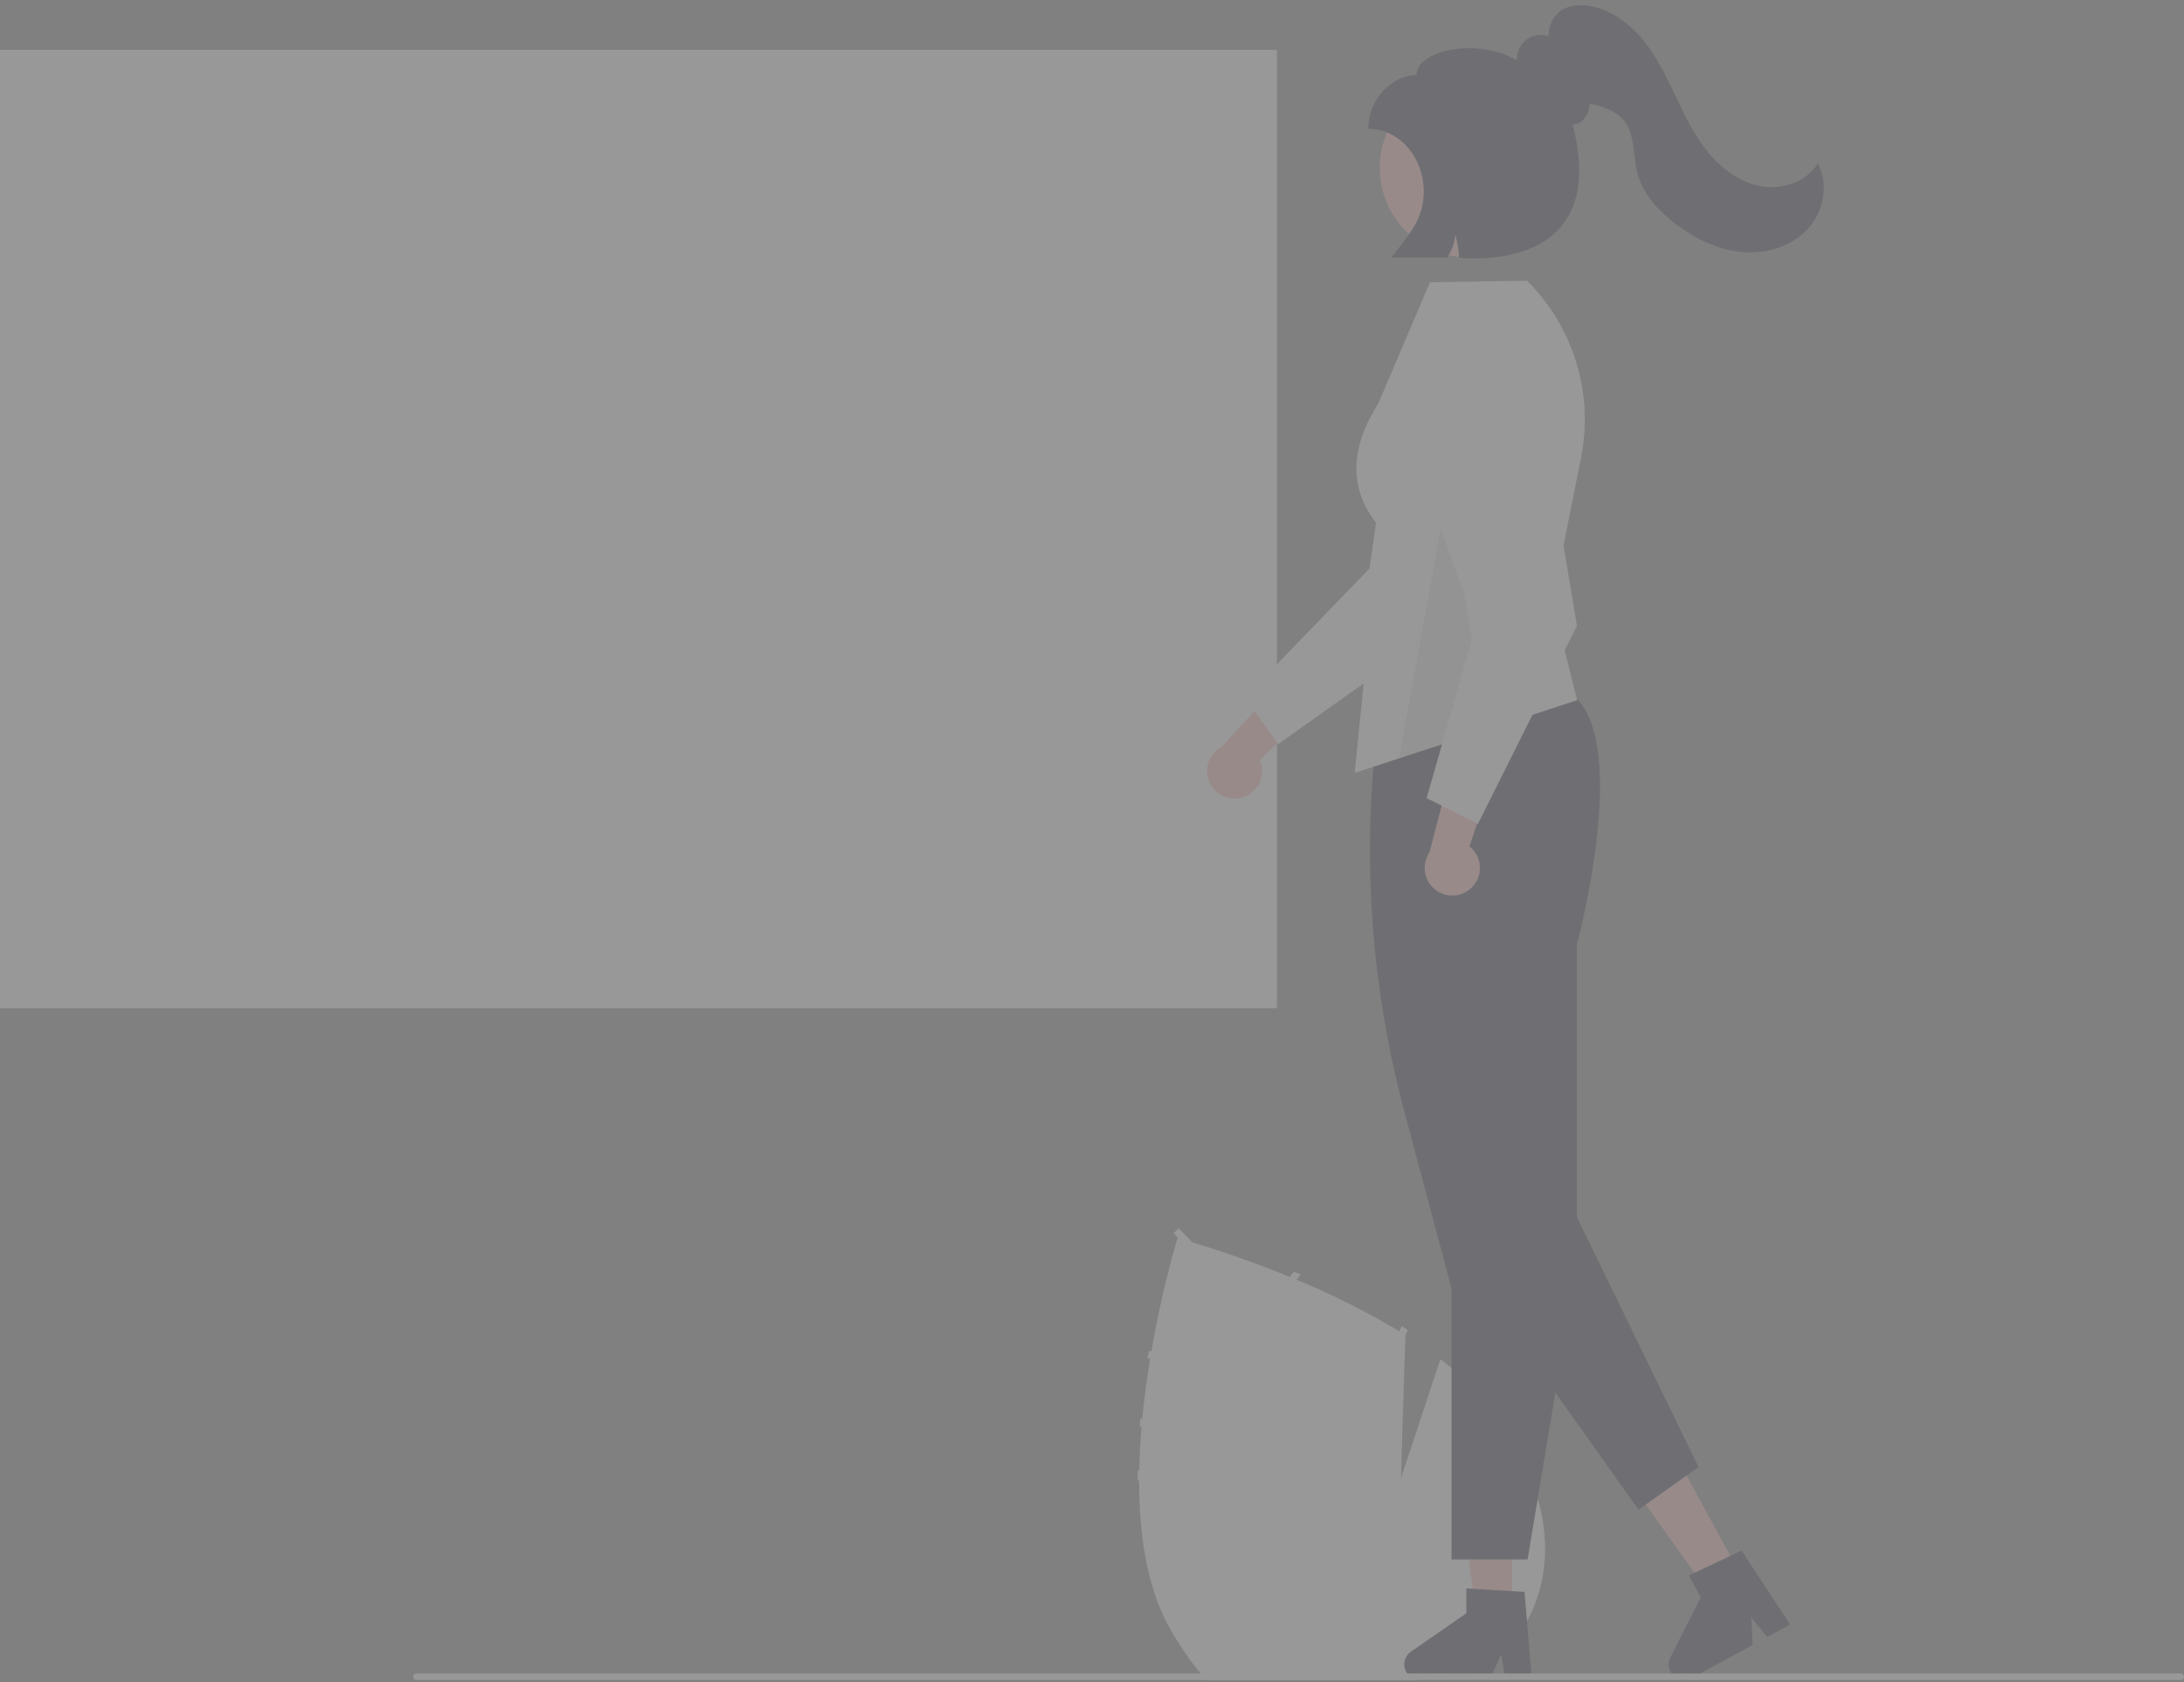 <svg width="100" height="77" viewBox="0 0 100 77" fill="none" xmlns="http://www.w3.org/2000/svg">
<rect x="0" y="0" width="100" height="77" fill="#808080" stroke="none"/>
<g opacity="0.2" clip-path="url(#clip0_582_982)">
<path d="M67.87 76.663C67.772 76.746 67.672 76.828 67.57 76.908H55.23C55.159 76.828 55.088 76.746 55.018 76.663C54.448 75.98 53.947 75.243 53.52 74.462C52.507 72.636 52.158 70.244 52.158 67.807C52.158 67.658 52.159 67.509 52.162 67.36C52.174 66.677 52.212 65.992 52.268 65.319C52.278 65.201 52.289 65.085 52.3 64.969C52.391 64.004 52.52 63.063 52.665 62.185C52.684 62.073 52.702 61.962 52.722 61.852C53.019 60.107 53.417 58.381 53.915 56.682C53.915 56.682 53.931 56.686 53.963 56.694C54.054 56.72 54.273 56.78 54.594 56.876C55.479 57.138 57.141 57.668 59.057 58.455C59.162 58.498 59.268 58.542 59.374 58.587C60.996 59.255 62.565 60.043 64.07 60.945C64.163 61.001 64.255 61.059 64.348 61.116V61.124L64.146 67.67L65.952 62.221C66.321 62.501 66.673 62.791 67.008 63.092C67.101 63.174 67.193 63.258 67.283 63.346C68.045 64.045 68.696 64.856 69.212 65.753C71.915 70.626 70.781 74.208 67.87 76.663Z" fill="#FBFBFB"/>
<path d="M66.129 76.907H65.801C65.799 76.826 65.796 76.745 65.791 76.663C65.658 74.201 64.602 71.481 63.164 68.857C63.112 68.761 63.06 68.664 63.005 68.568C62.307 67.32 61.529 66.098 60.725 64.938C60.663 64.847 60.6 64.756 60.536 64.665C59.466 63.139 58.362 61.727 57.364 60.52C57.294 60.434 57.222 60.35 57.152 60.267C55.672 58.493 54.452 57.201 53.962 56.694C53.889 56.619 53.833 56.561 53.794 56.521C53.758 56.482 53.736 56.462 53.732 56.458L53.847 56.343L53.848 56.34L53.965 56.225C53.969 56.23 54.04 56.297 54.166 56.428C54.271 56.536 54.416 56.687 54.594 56.875C55.214 57.532 56.239 58.65 57.426 60.068C57.495 60.15 57.565 60.235 57.636 60.32C58.446 61.299 59.324 62.407 60.193 63.599C60.412 63.899 60.624 64.196 60.83 64.491C60.894 64.581 60.958 64.672 61.02 64.762C61.889 66.016 62.648 67.223 63.297 68.381L63.459 68.672C65.114 71.69 66.005 74.363 66.12 76.663C66.124 76.745 66.127 76.826 66.129 76.907Z" fill="#FBFBFB"/>
<path d="M59.238 58.215C59.179 58.296 59.12 58.376 59.057 58.455C58.586 59.062 58.038 59.604 57.426 60.068C57.337 60.133 57.245 60.201 57.152 60.267C56.897 60.445 56.633 60.609 56.362 60.76C55.242 61.383 54 61.756 52.722 61.852C52.681 61.856 52.639 61.859 52.597 61.861C52.579 61.971 52.562 62.081 52.542 62.193C52.583 62.19 52.624 62.188 52.665 62.184C54.019 62.096 55.336 61.708 56.522 61.048C56.812 60.887 57.093 60.711 57.364 60.52C57.457 60.456 57.547 60.388 57.636 60.32C58.291 59.823 58.876 59.24 59.374 58.586C59.434 58.507 59.492 58.427 59.55 58.347C59.443 58.302 59.339 58.258 59.238 58.215Z" fill="#FBFBFB"/>
<path d="M64.181 60.713C64.145 60.791 64.108 60.868 64.07 60.945C63.338 62.403 62.216 63.631 60.83 64.491C60.733 64.552 60.636 64.611 60.536 64.666C60.507 64.683 60.475 64.702 60.445 64.718C59.206 65.406 57.82 65.788 56.403 65.832C54.986 65.875 53.579 65.58 52.3 64.97C52.269 64.955 52.239 64.941 52.209 64.927C52.198 65.044 52.188 65.161 52.18 65.279C52.208 65.292 52.238 65.306 52.268 65.319C53.584 65.925 55.025 66.213 56.473 66.159C57.922 66.105 59.337 65.71 60.604 65.007C60.645 64.984 60.685 64.962 60.725 64.938C60.825 64.88 60.923 64.822 61.02 64.762C62.441 63.877 63.592 62.618 64.348 61.124C64.388 61.047 64.426 60.969 64.463 60.891C64.369 60.831 64.276 60.771 64.181 60.713Z" fill="#FBFBFB"/>
<path d="M67.062 62.859C67.045 62.937 67.028 63.015 67.008 63.092C66.48 65.259 65.155 67.148 63.297 68.382C63.202 68.447 63.103 68.508 63.005 68.569C62.899 68.632 62.793 68.696 62.684 68.755C61.012 69.681 59.087 70.045 57.193 69.794C55.298 69.543 53.535 68.69 52.162 67.361C52.138 67.339 52.116 67.316 52.093 67.294C52.093 67.447 52.092 67.598 52.094 67.75C52.115 67.769 52.136 67.789 52.158 67.807C53.587 69.102 55.386 69.918 57.303 70.14C59.219 70.362 61.157 69.978 62.844 69.044C62.953 68.984 63.06 68.923 63.164 68.857C63.264 68.798 63.362 68.736 63.459 68.672C65.344 67.426 66.704 65.53 67.282 63.346C67.302 63.272 67.321 63.198 67.338 63.123C67.249 63.033 67.156 62.948 67.062 62.859Z" fill="#FBFBFB"/>
<path d="M58.457 46.143H0V2.285H58.457V46.143Z" fill="#FBFBFB"/>
<path d="M14.165 11.439C15.45 11.439 16.492 10.397 16.492 9.112C16.492 7.827 15.45 6.785 14.165 6.785C12.88 6.785 11.838 7.827 11.838 9.112C11.838 10.397 12.88 11.439 14.165 11.439Z" fill="#FBFBFB"/>
<path d="M19.538 7.561C19.436 7.561 19.337 7.602 19.265 7.674C19.192 7.747 19.151 7.846 19.151 7.948C19.151 8.051 19.192 8.15 19.265 8.222C19.337 8.295 19.436 8.336 19.538 8.336H47.853C47.956 8.336 48.055 8.295 48.127 8.222C48.2 8.15 48.241 8.051 48.241 7.948C48.241 7.846 48.2 7.747 48.127 7.674C48.055 7.602 47.956 7.561 47.853 7.561H19.538Z" fill="#FBFBFB"/>
<path d="M19.539 9.888C19.436 9.887 19.337 9.928 19.265 10.001C19.192 10.073 19.151 10.172 19.15 10.275C19.15 10.377 19.191 10.476 19.263 10.549C19.336 10.622 19.434 10.663 19.537 10.663H37.438C37.489 10.663 37.54 10.653 37.587 10.634C37.634 10.615 37.677 10.586 37.713 10.55C37.749 10.514 37.778 10.471 37.797 10.424C37.817 10.377 37.827 10.326 37.827 10.275C37.827 10.225 37.817 10.174 37.797 10.127C37.778 10.08 37.749 10.037 37.713 10.001C37.677 9.965 37.634 9.936 37.587 9.917C37.54 9.898 37.489 9.888 37.438 9.888H19.539Z" fill="#FBFBFB"/>
<path d="M58.457 46.143H0V2.285H58.457V46.143ZM0.654 45.489H57.803V2.939H0.654V45.489Z" fill="#FBFBFB"/>
<path d="M3.267 15.66V41.746H55.189V15.66H3.267ZM54.939 22.119H42.271V15.91H54.939V22.119ZM29.353 22.119V15.91H42.021V22.119H29.353ZM42.021 22.369V28.578H29.353V22.369H42.021ZM29.103 22.119H16.434V15.91H29.103V22.119ZM29.103 22.369V28.578H16.434V22.369H29.103ZM16.185 28.578H3.516V22.369H16.185V28.578ZM16.185 28.828V35.037H3.516V28.828H16.185ZM16.434 28.828H29.103V35.037H16.434V28.828ZM29.103 35.287V41.496H16.434V35.287H29.103ZM29.353 35.287H42.021V41.496H29.353V35.287ZM29.353 35.037V28.828H42.021V35.037H29.353ZM42.271 28.828H54.939V35.037H42.271V28.828ZM42.271 28.578V22.369H54.939V28.578H42.271ZM16.185 15.91V22.119H3.516V15.91H16.185ZM3.516 35.287H16.185V41.496H3.516V35.287ZM42.271 41.496V35.287H54.939V41.496H42.271Z" fill="#FBFBFB"/>
<path d="M24.581 22.679L19.415 22.562C18.898 20.56 19.131 18.654 19.543 16.898L24.71 17.014C24.187 18.861 24.143 20.81 24.581 22.679Z" fill="#FBFBFB"/>
<path d="M20.429 18.149L20.431 17.952L23.108 18.048L23.105 18.244L20.429 18.149Z" fill="#FBFBFB"/>
<path d="M20.417 18.935L20.42 18.738L23.096 18.834L23.093 19.031L20.417 18.935Z" fill="#FBFBFB"/>
<path d="M20.406 19.722L20.409 19.525L23.086 19.621L23.083 19.818L20.406 19.722Z" fill="#FBFBFB"/>
<path d="M20.395 20.508L20.397 20.311L23.074 20.407L23.071 20.604L20.395 20.508Z" fill="#FBFBFB"/>
<path d="M20.384 21.294L20.387 21.098L23.063 21.193L23.06 21.39L20.384 21.294Z" fill="#FBFBFB"/>
<path d="M13.348 37.157L8.182 37.04C7.665 35.038 7.898 33.132 8.31 31.376L13.476 31.493C12.954 33.34 12.91 35.289 13.348 37.157Z" fill="#FBFBFB"/>
<path d="M9.195 32.627L9.198 32.431L11.875 32.526L11.872 32.723L9.195 32.627Z" fill="#FBFBFB"/>
<path d="M9.184 33.413L9.186 33.217L11.863 33.312L11.86 33.509L9.184 33.413Z" fill="#FBFBFB"/>
<path d="M9.173 34.2L9.176 34.004L11.852 34.1L11.85 34.296L9.173 34.2Z" fill="#FBFBFB"/>
<path d="M9.161 34.987L9.164 34.79L11.841 34.886L11.838 35.082L9.161 34.987Z" fill="#FBFBFB"/>
<path d="M9.15 35.773L9.153 35.576L11.83 35.672L11.827 35.868L9.15 35.773Z" fill="#FBFBFB"/>
<path d="M40.308 30.542L35.142 30.425C34.625 28.423 34.858 26.517 35.27 24.761L40.436 24.878C39.914 26.724 39.87 28.674 40.308 30.542Z" fill="#FBFBFB"/>
<path d="M36.155 26.012L36.158 25.815L38.835 25.911L38.832 26.108L36.155 26.012Z" fill="#FBFBFB"/>
<path d="M36.144 26.798L36.146 26.602L38.823 26.697L38.82 26.894L36.144 26.798Z" fill="#FBFBFB"/>
<path d="M36.132 27.585L36.135 27.389L38.811 27.484L38.809 27.681L36.132 27.585Z" fill="#FBFBFB"/>
<path d="M36.121 28.371L36.124 28.175L38.8 28.27L38.798 28.467L36.121 28.371Z" fill="#FBFBFB"/>
<path d="M36.109 29.157L36.112 28.961L38.789 29.057L38.786 29.253L36.109 29.157Z" fill="#FBFBFB"/>
<path d="M38.062 29.293L32.896 29.176C32.379 27.174 32.611 25.268 33.024 23.512L38.19 23.629C37.668 25.475 37.623 27.425 38.062 29.293Z" fill="#FBFBFB"/>
<path d="M33.908 24.764L33.911 24.567L36.588 24.663L36.585 24.86L33.908 24.764Z" fill="#FBFBFB"/>
<path d="M33.898 25.55L33.9 25.354L36.577 25.449L36.574 25.646L33.898 25.55Z" fill="#FBFBFB"/>
<path d="M33.886 26.337L33.889 26.141L36.565 26.236L36.562 26.433L33.886 26.337Z" fill="#FBFBFB"/>
<path d="M33.875 27.123L33.878 26.927L36.554 27.023L36.551 27.219L33.875 27.123Z" fill="#FBFBFB"/>
<path d="M33.863 27.91L33.866 27.713L36.543 27.809L36.54 28.005L33.863 27.91Z" fill="#FBFBFB"/>
<path d="M57.117 40.695L51.95 40.578C51.434 38.577 51.666 36.67 52.079 34.914L57.245 35.031C56.722 36.878 56.678 38.827 57.117 40.695Z" fill="#FBFBFB"/>
<path d="M52.963 36.165L52.966 35.969L55.642 36.065L55.639 36.261L52.963 36.165Z" fill="#FBFBFB"/>
<path d="M52.952 36.952L52.955 36.755L55.632 36.851L55.629 37.047L52.952 36.952Z" fill="#FBFBFB"/>
<path d="M52.94 37.739L52.943 37.542L55.62 37.638L55.617 37.834L52.94 37.739Z" fill="#FBFBFB"/>
<path d="M52.93 38.525L52.933 38.328L55.609 38.424L55.606 38.62L52.93 38.525Z" fill="#FBFBFB"/>
<path d="M52.918 39.311L52.921 39.114L55.597 39.21L55.594 39.407L52.918 39.311Z" fill="#FBFBFB"/>
<path d="M51.541 23.677L46.374 23.56C45.857 21.558 46.09 19.652 46.502 17.895L51.669 18.012C51.146 19.859 51.102 21.808 51.541 23.677Z" fill="#FBFBFB"/>
<path d="M47.389 19.148L47.391 18.951L50.068 19.047L50.065 19.243L47.389 19.148Z" fill="#FBFBFB"/>
<path d="M47.377 19.934L47.38 19.737L50.056 19.833L50.053 20.03L47.377 19.934Z" fill="#FBFBFB"/>
<path d="M47.365 20.72L47.368 20.523L50.045 20.619L50.042 20.816L47.365 20.72Z" fill="#FBFBFB"/>
<path d="M47.355 21.506L47.357 21.31L50.034 21.405L50.031 21.602L47.355 21.506Z" fill="#FBFBFB"/>
<path d="M47.343 22.293L47.346 22.097L50.022 22.192L50.019 22.389L47.343 22.293Z" fill="#FBFBFB"/>
<path d="M56.837 36.52C57.015 36.477 57.182 36.394 57.325 36.279C57.467 36.164 57.583 36.019 57.664 35.854C57.745 35.689 57.788 35.509 57.792 35.325C57.795 35.142 57.759 34.96 57.684 34.792L60.942 31.746L58.688 31.204L55.94 34.18C55.667 34.324 55.456 34.563 55.347 34.852C55.238 35.141 55.239 35.46 55.349 35.749C55.46 36.037 55.672 36.275 55.947 36.417C56.221 36.559 56.538 36.596 56.837 36.52Z" fill="#FFB6B6"/>
<path d="M58.52 34.067L57.001 31.925L62.707 26.023L64.032 16.72C64.098 16.26 64.264 15.82 64.518 15.432C64.773 15.043 65.11 14.716 65.505 14.472C65.901 14.229 66.345 14.075 66.806 14.022C67.268 13.97 67.735 14.019 68.176 14.168C68.97 14.437 69.626 15.01 69.999 15.761C70.371 16.513 70.43 17.382 70.163 18.177L66.783 28.207L58.52 34.067Z" fill="#FBFBFB"/>
<path d="M69.234 73.706L67.547 73.706L66.745 67.201L69.234 67.201L69.234 73.706Z" fill="#FFB6B6"/>
<path d="M70.142 76.908H68.945L68.731 75.778L68.184 76.908H65.01C64.858 76.908 64.71 76.859 64.588 76.769C64.465 76.679 64.374 76.552 64.329 76.407C64.284 76.262 64.286 76.106 64.336 75.962C64.385 75.818 64.48 75.694 64.605 75.608L67.139 73.857V72.715L69.805 72.874L70.142 76.908Z" fill="#2F2E41"/>
<path d="M79.639 71.99L78.158 72.796L74.344 67.466L76.53 66.276L79.639 71.99Z" fill="#FFB6B6"/>
<path d="M81.967 74.369L80.916 74.941L80.188 74.051L80.248 75.305L77.46 76.822C77.326 76.894 77.173 76.922 77.022 76.902C76.871 76.881 76.731 76.813 76.622 76.707C76.513 76.601 76.44 76.463 76.415 76.313C76.39 76.163 76.413 76.009 76.482 75.873L77.872 73.124L77.326 72.121L79.743 70.986L81.967 74.369Z" fill="#2F2E41"/>
<path d="M69.945 71.39H66.46V58.979L64.302 50.888C62.754 45.102 62.342 39.07 63.09 33.127L63.093 33.103L63.112 33.087C63.167 33.04 68.69 28.474 72.183 31.967C74.537 34.322 72.325 42.788 72.201 43.253V57.848L69.945 71.39Z" fill="#2F2E41"/>
<path d="M62.029 35.381L63.153 24.148C63.007 23.841 60.906 21.901 63.102 18.489L65.475 12.921L69.918 12.852L69.937 12.87C70.982 13.913 71.753 15.199 72.181 16.612C72.609 18.025 72.68 19.522 72.389 20.97L71.08 27.516L72.214 32.053L62.029 35.381Z" fill="#FBFBFB"/>
<path d="M67.866 59.043L75.026 69.114L77.772 67.161L71.793 54.873L67.866 59.043Z" fill="#2F2E41"/>
<path d="M67.28 11.789C69.546 11.789 71.383 9.952 71.383 7.687C71.383 5.421 69.546 3.584 67.28 3.584C65.014 3.584 63.178 5.421 63.178 7.687C63.178 9.952 65.014 11.789 67.28 11.789Z" fill="#FFB6B6"/>
<path opacity="0.1" d="M66.272 22.525L67.395 29.265L66.272 34.882H64.025L65.047 29.265L66.272 22.525Z" fill="black"/>
<path d="M67.344 40.668C67.481 40.546 67.589 40.395 67.661 40.226C67.733 40.057 67.767 39.874 67.76 39.691C67.754 39.508 67.707 39.328 67.624 39.164C67.541 39.001 67.423 38.858 67.278 38.745L68.717 34.523L66.474 35.107L65.451 39.026C65.278 39.282 65.204 39.592 65.244 39.898C65.284 40.205 65.435 40.486 65.668 40.688C65.902 40.891 66.201 41 66.51 40.997C66.819 40.993 67.116 40.876 67.344 40.668Z" fill="#FFB6B6"/>
<path d="M67.673 37.712L65.324 36.537L67.579 28.644L64.368 19.813C64.21 19.376 64.149 18.91 64.191 18.447C64.232 17.985 64.375 17.537 64.609 17.136C64.844 16.735 65.163 16.39 65.546 16.126C65.928 15.863 66.364 15.686 66.822 15.61C67.65 15.473 68.498 15.67 69.18 16.157C69.863 16.645 70.324 17.384 70.463 18.211L72.203 28.651L67.673 37.712Z" fill="#FBFBFB"/>
<path d="M99.999 76.759C100 76.778 99.996 76.798 99.988 76.816C99.981 76.834 99.97 76.85 99.956 76.864C99.942 76.878 99.926 76.889 99.908 76.896C99.89 76.904 99.871 76.907 99.851 76.907H19.061C19.021 76.907 18.983 76.892 18.956 76.864C18.928 76.836 18.912 76.798 18.912 76.759C18.912 76.719 18.928 76.682 18.956 76.654C18.983 76.626 19.021 76.61 19.061 76.61H99.851C99.89 76.611 99.928 76.626 99.956 76.654C99.984 76.682 99.999 76.719 99.999 76.759Z" fill="#FBFBFB"/>
<path d="M83.236 7.486C82.719 8.326 81.622 8.697 80.65 8.528C79.677 8.36 78.832 7.733 78.208 6.968C77.584 6.204 77.152 5.304 76.728 4.413C76.303 3.522 75.873 2.622 75.252 1.855C74.631 1.088 73.79 0.455 72.819 0.279C72.291 0.183 71.692 0.247 71.307 0.62C71.041 0.901 70.896 1.274 70.903 1.66C70.735 1.601 70.555 1.584 70.378 1.611C70.202 1.638 70.035 1.708 69.893 1.814C69.75 1.921 69.635 2.061 69.559 2.222C69.483 2.383 69.448 2.56 69.457 2.738C69.443 2.738 69.428 2.737 69.414 2.737C67.605 1.708 64.859 2.306 64.859 3.429C63.866 3.429 62.652 4.41 62.652 5.899C64.705 5.899 65.913 8.529 64.715 10.415C64.406 10.896 64.064 11.356 63.694 11.792H66.261C66.477 11.483 66.607 11.122 66.638 10.747C66.732 11.088 66.789 11.438 66.806 11.792C66.806 11.792 73.819 12.695 72.009 5.705C72.129 5.7 72.245 5.664 72.348 5.603C72.621 5.438 72.77 5.09 72.796 4.736C72.864 4.754 72.931 4.772 72.999 4.79C73.481 4.92 73.982 5.089 74.313 5.463C74.873 6.096 74.755 7.056 74.958 7.876C75.204 8.865 75.937 9.664 76.751 10.276C77.626 10.933 78.648 11.432 79.738 11.536C80.827 11.64 81.987 11.308 82.742 10.516C83.496 9.724 83.759 8.447 83.236 7.486Z" fill="#2F2E41"/>
</g>
<defs>
<clipPath id="clip0_582_982">
<rect width="100" height="76.669" fill="white" transform="translate(0 0.238)"/>
</clipPath>
</defs>
</svg>

